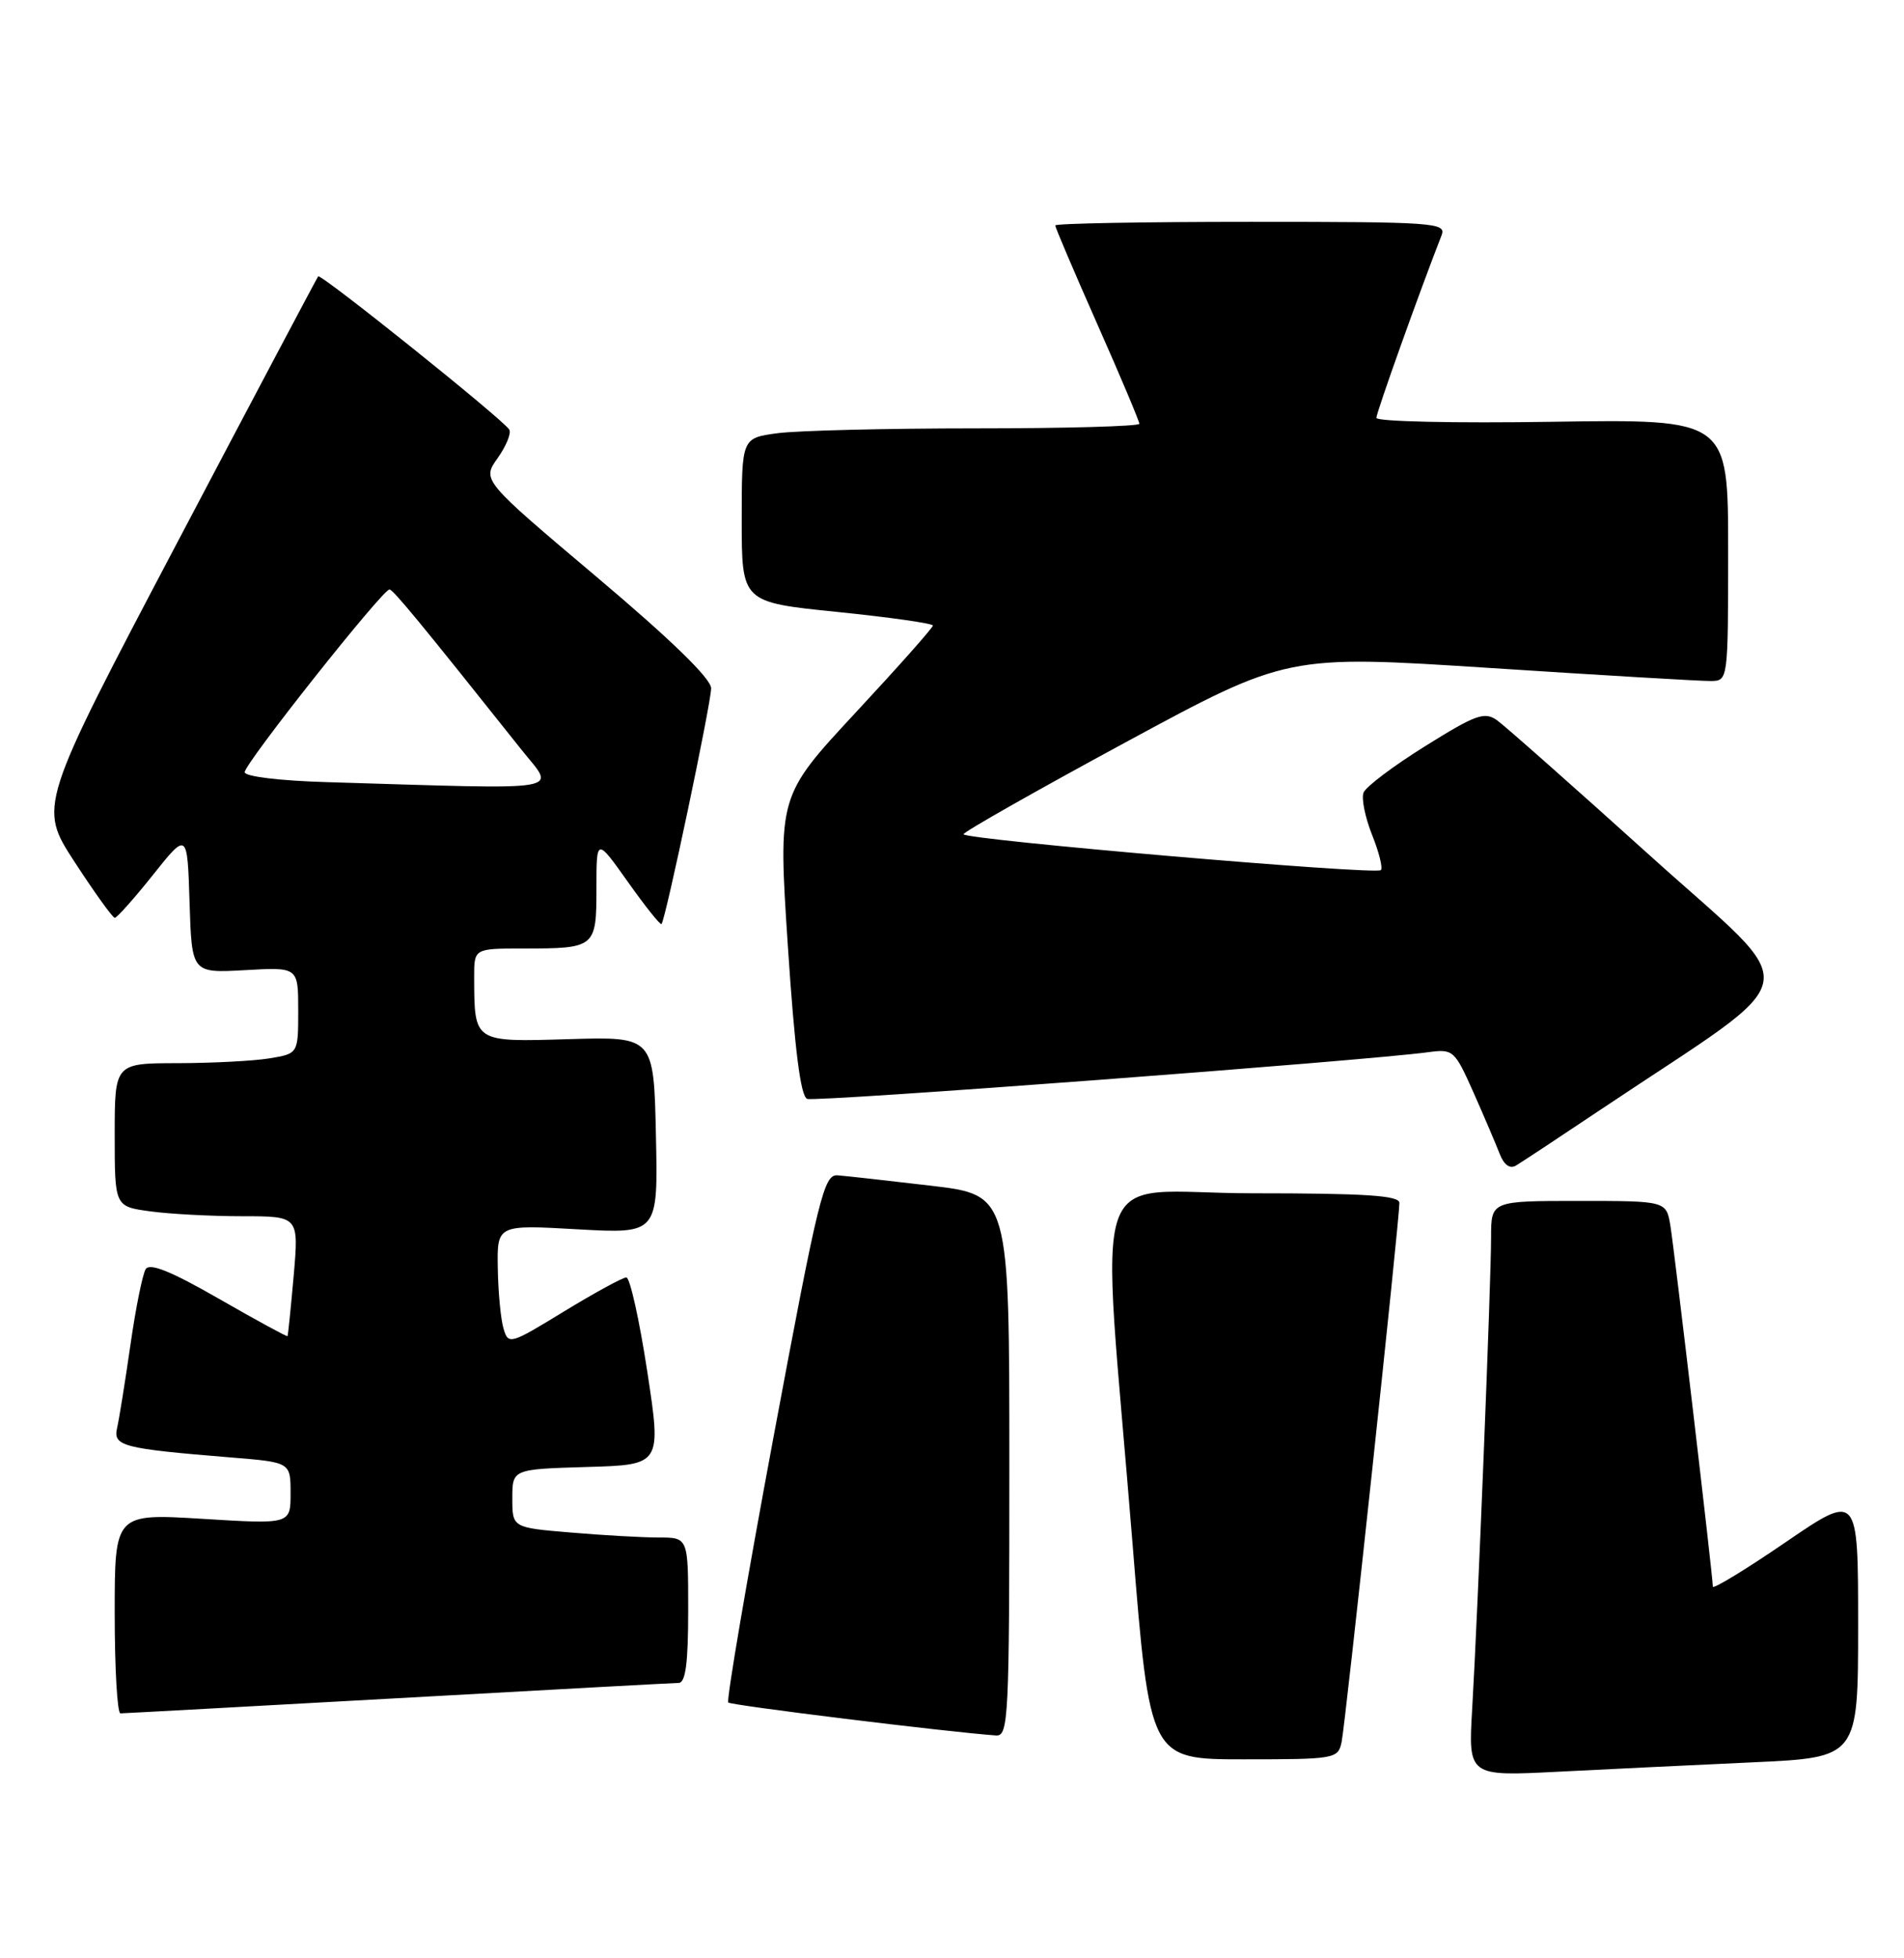 <?xml version="1.0" encoding="UTF-8" standalone="no"?>
<!DOCTYPE svg PUBLIC "-//W3C//DTD SVG 1.1//EN" "http://www.w3.org/Graphics/SVG/1.1/DTD/svg11.dtd" >
<svg xmlns="http://www.w3.org/2000/svg" xmlns:xlink="http://www.w3.org/1999/xlink" version="1.1" viewBox="0 0 249 256">
 <g >
 <path fill="currentColor"
d=" M 229.25 230.39 C 243.00 229.76 243.00 229.76 243.00 212.45 C 243.00 195.14 243.00 195.14 233.50 201.63 C 228.28 205.20 224.00 207.80 224.00 207.42 C 224.00 206.11 218.98 163.50 218.45 160.25 C 217.91 157.00 217.91 157.00 206.45 157.00 C 195.00 157.00 195.00 157.00 195.00 161.75 C 195.00 167.54 193.25 211.11 192.53 223.36 C 192.01 232.22 192.01 232.22 203.75 231.62 C 210.21 231.29 221.69 230.74 229.25 230.39 Z  M 175.45 227.75 C 175.95 225.42 183.02 159.46 183.01 157.25 C 183.00 156.29 178.50 156.00 163.85 156.00 C 141.88 156.00 143.94 149.99 148.12 201.92 C 150.38 230.00 150.38 230.00 162.67 230.00 C 174.61 230.00 174.98 229.93 175.45 227.75 Z  M 132.00 191.61 C 132.00 156.22 132.00 156.22 121.75 155.01 C 116.11 154.35 110.62 153.73 109.54 153.65 C 107.75 153.51 107.05 156.34 101.17 187.80 C 97.65 206.66 94.98 222.31 95.24 222.57 C 95.62 222.95 123.84 226.42 130.25 226.88 C 131.89 226.99 132.00 224.70 132.00 191.61 Z  M 52.00 222.01 C 71.53 220.92 88.06 220.02 88.75 220.01 C 89.66 220.00 90.00 217.43 90.00 210.50 C 90.00 201.00 90.00 201.00 86.15 201.00 C 84.03 201.00 78.86 200.71 74.65 200.35 C 67.00 199.71 67.00 199.71 67.00 195.89 C 67.00 192.07 67.00 192.07 76.76 191.78 C 86.51 191.50 86.51 191.50 84.64 179.25 C 83.61 172.51 82.38 167.00 81.91 167.00 C 81.44 167.00 77.78 169.00 73.77 171.44 C 66.69 175.77 66.48 175.83 65.85 173.69 C 65.49 172.49 65.15 168.94 65.10 165.81 C 65.00 160.11 65.00 160.11 75.53 160.71 C 86.06 161.30 86.06 161.30 85.78 148.41 C 85.50 135.52 85.50 135.52 74.39 135.85 C 61.90 136.22 62.04 136.32 62.01 127.75 C 62.00 124.00 62.00 124.00 68.42 124.00 C 77.87 124.00 78.00 123.89 78.00 116.14 C 78.00 109.50 78.00 109.50 82.12 115.30 C 84.38 118.49 86.36 120.97 86.51 120.80 C 87.04 120.24 93.00 91.92 93.00 89.98 C 93.00 88.73 87.77 83.64 78.01 75.41 C 63.03 62.77 63.03 62.77 65.08 59.89 C 66.20 58.31 66.89 56.63 66.60 56.16 C 65.77 54.81 41.94 35.72 41.61 36.13 C 41.45 36.33 33.15 52.00 23.17 70.95 C 5.02 105.41 5.02 105.41 9.76 112.69 C 12.37 116.70 14.73 119.98 15.01 119.99 C 15.29 119.99 17.54 117.47 20.01 114.37 C 24.50 108.74 24.50 108.74 24.79 117.98 C 25.08 127.22 25.08 127.22 32.04 126.83 C 39.00 126.43 39.00 126.43 39.00 132.09 C 39.00 137.74 39.00 137.74 35.25 138.36 C 33.19 138.70 27.79 138.98 23.25 138.99 C 15.00 139.00 15.00 139.00 15.00 148.36 C 15.00 157.73 15.00 157.73 19.64 158.36 C 22.19 158.71 27.61 159.00 31.68 159.00 C 39.08 159.00 39.08 159.00 38.41 166.75 C 38.03 171.01 37.67 174.58 37.60 174.68 C 37.53 174.78 33.49 172.58 28.63 169.79 C 22.34 166.18 19.58 165.07 19.05 165.92 C 18.64 166.59 17.74 171.04 17.06 175.81 C 16.37 180.59 15.59 185.47 15.32 186.65 C 14.77 189.06 15.93 189.37 30.25 190.54 C 38.00 191.17 38.00 191.17 38.00 195.22 C 38.00 199.27 38.00 199.27 26.50 198.56 C 15.00 197.86 15.00 197.86 15.00 210.93 C 15.00 218.12 15.34 224.00 15.75 223.99 C 16.16 223.99 32.48 223.09 52.00 222.01 Z  M 209.50 144.95 C 236.92 126.61 236.22 130.29 215.81 111.88 C 205.82 102.87 196.81 94.90 195.79 94.17 C 194.15 93.00 193.02 93.40 186.39 97.54 C 182.24 100.12 178.61 102.86 178.32 103.62 C 178.02 104.38 178.53 106.86 179.43 109.13 C 180.34 111.39 180.86 113.47 180.59 113.75 C 179.92 114.41 126.00 109.77 126.01 109.06 C 126.02 108.75 135.55 103.35 147.19 97.05 C 168.34 85.61 168.34 85.61 194.92 87.33 C 209.54 88.28 222.51 89.05 223.75 89.03 C 225.99 89.00 226.00 88.96 226.00 71.89 C 226.00 54.79 226.00 54.79 203.00 55.14 C 190.26 55.34 180.00 55.11 180.00 54.63 C 180.00 53.92 185.61 38.22 188.53 30.75 C 189.17 29.11 187.59 29.00 163.61 29.00 C 149.52 29.00 138.00 29.21 138.00 29.47 C 138.00 29.73 140.47 35.53 143.50 42.37 C 146.53 49.20 149.00 55.07 149.00 55.40 C 149.00 55.73 139.39 56.00 127.64 56.00 C 115.89 56.00 104.19 56.29 101.64 56.64 C 97.00 57.27 97.00 57.27 97.00 68.00 C 97.00 78.73 97.00 78.73 109.50 80.00 C 116.37 80.70 122.00 81.50 122.00 81.78 C 122.00 82.07 117.44 87.20 111.87 93.19 C 101.75 104.08 101.75 104.08 103.03 123.63 C 103.93 137.25 104.70 143.33 105.56 143.66 C 106.67 144.09 178.54 138.68 186.83 137.55 C 190.04 137.12 190.24 137.30 192.69 142.80 C 194.08 145.94 195.62 149.54 196.11 150.81 C 196.67 152.28 197.45 152.85 198.25 152.38 C 198.94 151.97 204.00 148.63 209.50 144.95 Z  M 42.75 102.25 C 36.56 102.07 32.00 101.51 32.00 100.95 C 32.00 99.80 50.10 76.97 50.94 77.06 C 51.44 77.11 54.93 81.34 68.22 98.04 C 72.63 103.58 74.85 103.21 42.75 102.25 Z "/>
</g>
</svg>